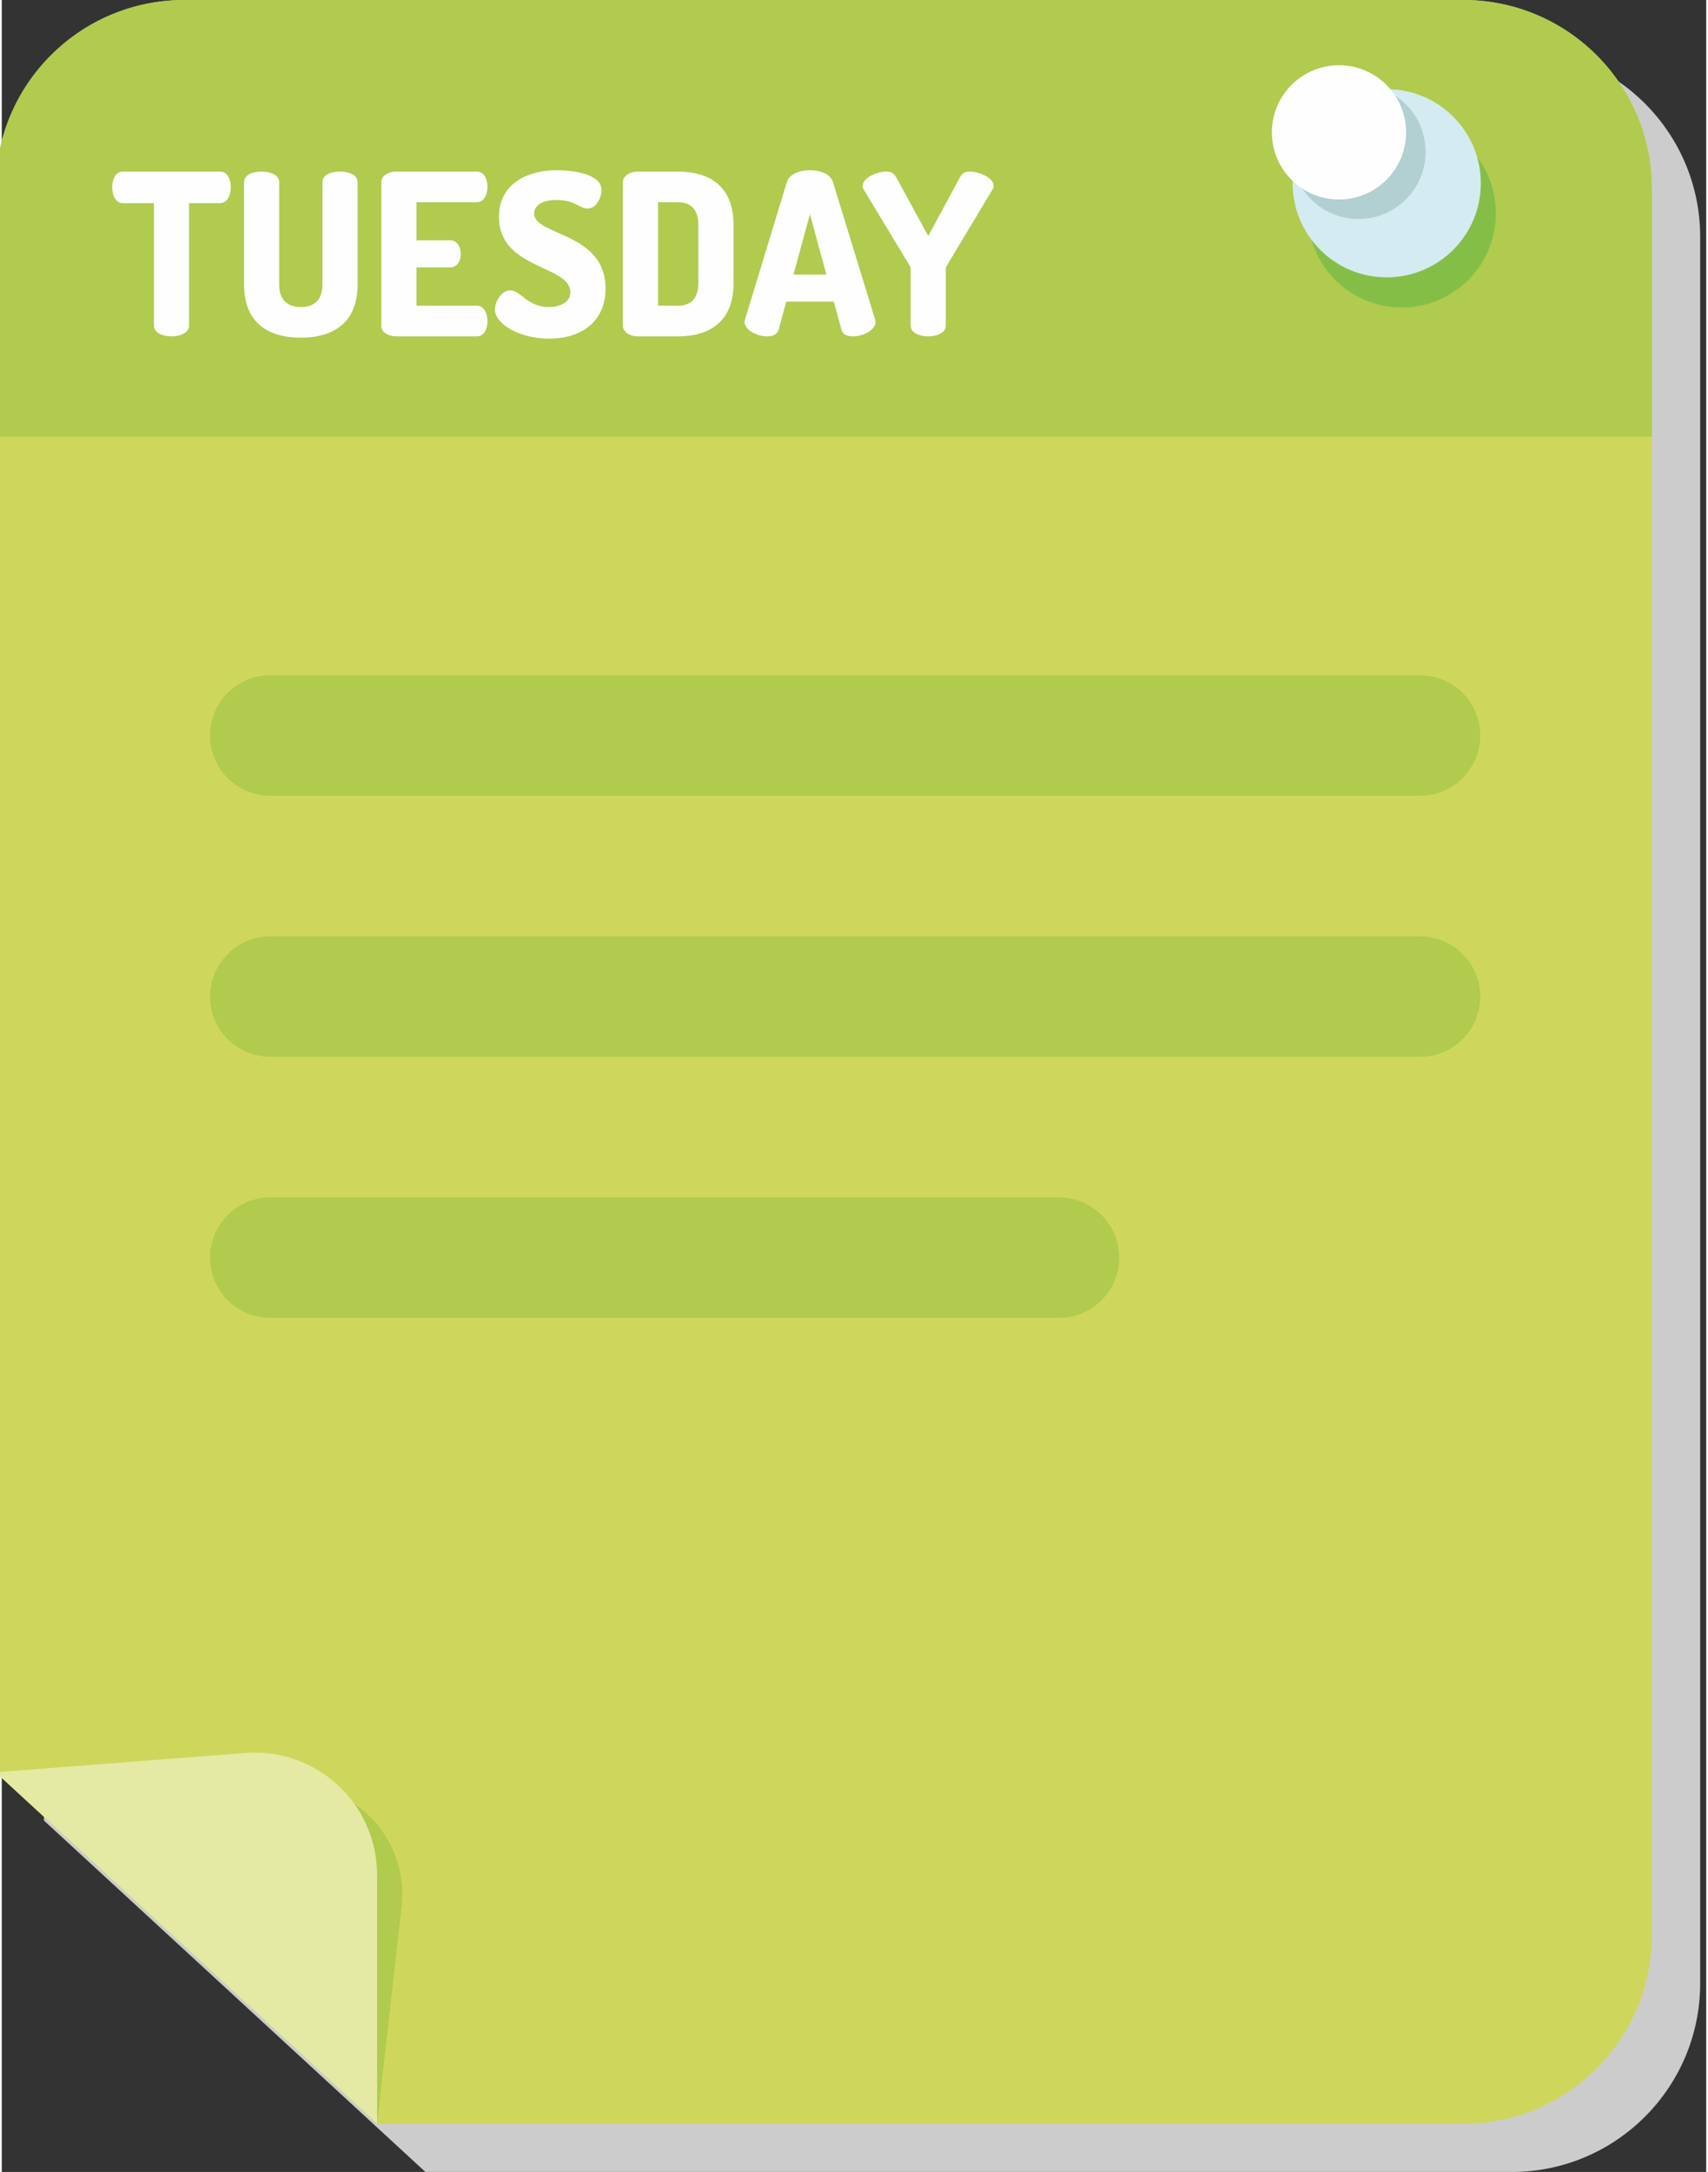 <?xml version="1.0" encoding="UTF-8"?>
<!DOCTYPE svg PUBLIC "-//W3C//DTD SVG 1.1//EN" "http://www.w3.org/Graphics/SVG/1.1/DTD/svg11.dtd">
<!-- Creator: CorelDRAW 2021 (64-Bit) -->
<svg xmlns="http://www.w3.org/2000/svg" xml:space="preserve" width="236px" height="300px" version="1.1" style="shape-rendering:geometricPrecision; text-rendering:geometricPrecision; image-rendering:optimizeQuality; fill-rule:evenodd; clip-rule:evenodd"
viewBox="0 0 236 300.62"
 xmlns:xlink="http://www.w3.org/1999/xlink"
 xmlns:xodm="http://www.corel.com/coreldraw/odm/2003">
 <rect x="0" y="0" width="236" height="300.62" fill="#333333" stroke="none"/>
 <defs>
  <style type="text/css">
   <![CDATA[
    .fil4 {fill:#FEFEFE;fill-rule:nonzero}
    .fil3 {fill:#E4EAA4;fill-rule:nonzero}
    .fil6 {fill:#D4EBF1;fill-rule:nonzero}
    .fil1 {fill:#CED75C;fill-rule:nonzero}
    .fil7 {fill:#B2CFD2;fill-rule:nonzero}
    .fil2 {fill:#B0CB4E;fill-rule:nonzero}
    .fil5 {fill:#85BE47;fill-rule:nonzero}
    .fil0 {fill:#CCCCCC;fill-rule:nonzero}
   ]]>
  </style>
 </defs>
 <g id="Layer_x0020_1">
  <g id="_2615685984240">
   <path class="fil0" d="M209.05 300.62l-150.39 0 -52.82 -48.64 0 -219.19c0,-14.42 11.69,-26.11 26.12,-26.11l177.09 0c14.42,0 26.11,11.69 26.11,26.11l0 241.72c0,14.42 -11.69,26.11 -26.11,26.11z"/>
   <path class="fil1" d="M51.97 293.94l150.4 0c14.41,0 26.1,-11.69 26.1,-26.11l0 -241.72c0,-14.42 -11.69,-26.11 -26.1,-26.11l-177.1 0c-14.42,0 -26.11,11.69 -26.11,26.11l0 219.19 52.81 48.64z"/>
   <path class="fil2" d="M-0.84 60.45l229.31 0 0 -34.34c0,-14.42 -11.69,-26.11 -26.1,-26.11l-177.1 0c-14.42,0 -26.11,11.69 -26.11,26.11l0 34.34z"/>
   <path class="fil2" d="M40.93 247.05l-41.77 -1.75 52.81 48.64 3.39 -30.05c0.98,-8.74 -5.64,-16.48 -14.43,-16.84z"/>
   <path class="fil3" d="M33.74 242.63l-34.58 2.67 52.81 48.64 0 -34.43c0,-9.86 -8.4,-17.64 -18.23,-16.88z"/>
   <path class="fil4" d="M16.76 23.75c-1.03,0 -1.47,1.12 -1.47,2.15 0,1.19 0.53,2.22 1.47,2.22l4.31 0 0 16.94c0,1 1.21,1.5 2.43,1.5 1.22,0 2.43,-0.5 2.43,-1.5l0 -16.94 4.31 0c0.94,0 1.47,-1.03 1.47,-2.22 0,-1.03 -0.44,-2.15 -1.47,-2.15l-13.48 0zm27.64 15.63c0,2.12 -1.12,3.12 -2.99,3.12 -1.87,0 -3,-1 -3,-3.12l0 -14.17c0,-1.03 -1.24,-1.46 -2.43,-1.46 -1.25,0 -2.43,0.43 -2.43,1.46l0 14.17c0,5.37 3.43,7.36 7.86,7.36 4.4,0 7.86,-1.99 7.86,-7.36l0 -14.17c0,-1.03 -1.25,-1.46 -2.43,-1.46 -1.25,0 -2.44,0.43 -2.44,1.46l0 14.17zm13.02 -11.39l8.36 0c0.94,0 1.47,-1 1.47,-2.15 0,-1 -0.44,-2.09 -1.47,-2.09l-11.11 0c-1.06,0 -2.12,0.5 -2.12,1.5l0 19.81c0,1 1.06,1.5 2.12,1.5l11.11 0c1.03,0 1.47,-1.1 1.47,-2.09 0,-1.16 -0.53,-2.16 -1.47,-2.16l-8.36 0 0 -5.3 4.68 0c1.03,0 1.46,-1 1.46,-1.84 0,-1 -0.53,-1.91 -1.46,-1.91l-4.68 0 0 -5.27zm18.28 14.51c-2.9,0 -3.84,-2.31 -5.3,-2.31 -1.19,0 -2.12,1.56 -2.12,2.62 0,2.06 3.43,4.06 7.52,4.06 4.52,0 7.8,-2.43 7.8,-6.93 0,-7.86 -9.89,-7.27 -9.89,-10.39 0,-0.97 0.9,-1.87 3.12,-1.87 2.55,0 3.15,1.18 4.27,1.18 1.37,0 1.94,-1.71 1.94,-2.55 0,-2.44 -4.56,-2.75 -6.21,-2.75 -3.9,0 -7.99,1.78 -7.99,6.46 0,7.3 9.89,6.65 9.89,10.42 0,1.5 -1.59,2.06 -3.03,2.06zm12.42 -18.75c-1.28,0 -2.12,0.68 -2.12,1.46l0 19.88c0,0.78 0.84,1.47 2.12,1.47l5.52 0c4.31,0 7.68,-2 7.68,-7.37l0 -8.08c0,-5.37 -3.37,-7.36 -7.68,-7.36l-5.52 0zm5.52 4.24c1.75,0 2.81,1 2.81,3.12l0 8.08c0,2.12 -1.06,3.12 -2.81,3.12l-2.77 0 0 -14.32 2.77 0zm12.33 18.57c0.78,0 1.4,-0.25 1.59,-0.91l1.06 -3.9 6.59 0 1.06 3.9c0.18,0.66 0.81,0.91 1.59,0.91 1.34,0 3.12,-0.85 3.12,-2 0,-0.09 -0.03,-0.22 -0.06,-0.34l-5.84 -19.04c-0.34,-1.09 -1.75,-1.62 -3.18,-1.62 -1.44,0 -2.84,0.53 -3.19,1.62l-5.8 19.04c-0.03,0.12 -0.06,0.25 -0.06,0.34 0,1.15 1.78,2 3.12,2zm3.65 -8.55l2.28 -8.37 2.28 8.37 -4.56 0zm16.22 7.05c0,1 1.22,1.5 2.44,1.5 1.21,0 2.43,-0.5 2.43,-1.5l0 -7.83c0,-0.19 0.06,-0.35 0.13,-0.44l6.42 -10.7c0.07,-0.13 0.07,-0.25 0.07,-0.35 0,-1.15 -1.97,-1.99 -3.31,-1.99 -0.78,0 -1.09,0.31 -1.41,0.9l-4.33 8.02 -4.37 -8.02c-0.34,-0.59 -0.63,-0.9 -1.41,-0.9 -1.34,0 -3.3,0.84 -3.3,1.99 0,0.1 0,0.22 0.06,0.35l6.46 10.7c0.06,0.09 0.12,0.25 0.12,0.44l0 7.83z"/>
   <path class="fil2" d="M196.37 110.14l-159.19 0c-4.61,0 -8.34,-3.74 -8.34,-8.34 0,-4.6 3.73,-8.34 8.34,-8.34l159.19 0c4.61,0 8.34,3.74 8.34,8.34 0,4.6 -3.73,8.34 -8.34,8.34z"/>
   <path class="fil2" d="M196.37 146.27l-159.19 0c-4.61,0 -8.34,-3.73 -8.34,-8.34 0,-4.6 3.73,-8.33 8.34,-8.33l159.19 0c4.61,0 8.34,3.73 8.34,8.33 0,4.61 -3.73,8.34 -8.34,8.34z"/>
   <path class="fil2" d="M146.38 182.41l-109.2 0c-4.61,0 -8.34,-3.73 -8.34,-8.34 0,-4.61 3.73,-8.34 8.34,-8.34l109.2 0c4.6,0 8.34,3.73 8.34,8.34 0,4.61 -3.74,8.34 -8.34,8.34z"/>
   <path class="fil5" d="M206.87 29.53c0,7.2 -5.83,13.03 -13.03,13.03 -7.19,0 -13.03,-5.83 -13.03,-13.03 0,-7.19 5.84,-13.03 13.03,-13.03 7.2,0 13.03,5.84 13.03,13.03z"/>
   <path class="fil6" d="M204.79 25.36c0,7.2 -5.84,13.03 -13.03,13.03 -7.2,0 -13.03,-5.83 -13.03,-13.03 0,-7.19 5.83,-13.02 13.03,-13.02 7.19,0 13.03,5.83 13.03,13.02z"/>
   <path class="fil7" d="M194.42 14.45c3.63,3.63 3.63,9.52 0,13.14 -3.63,3.63 -9.51,3.63 -13.14,0 -3.63,-3.62 -3.63,-9.51 0,-13.14 3.63,-3.63 9.51,-3.63 13.14,0z"/>
   <path class="fil4" d="M191.72 11.75c3.63,3.63 3.63,9.51 0,13.14 -3.63,3.63 -9.51,3.63 -13.14,0 -3.63,-3.63 -3.63,-9.51 0,-13.14 3.63,-3.63 9.51,-3.63 13.14,0z"/>
  </g>
 </g>
</svg>
